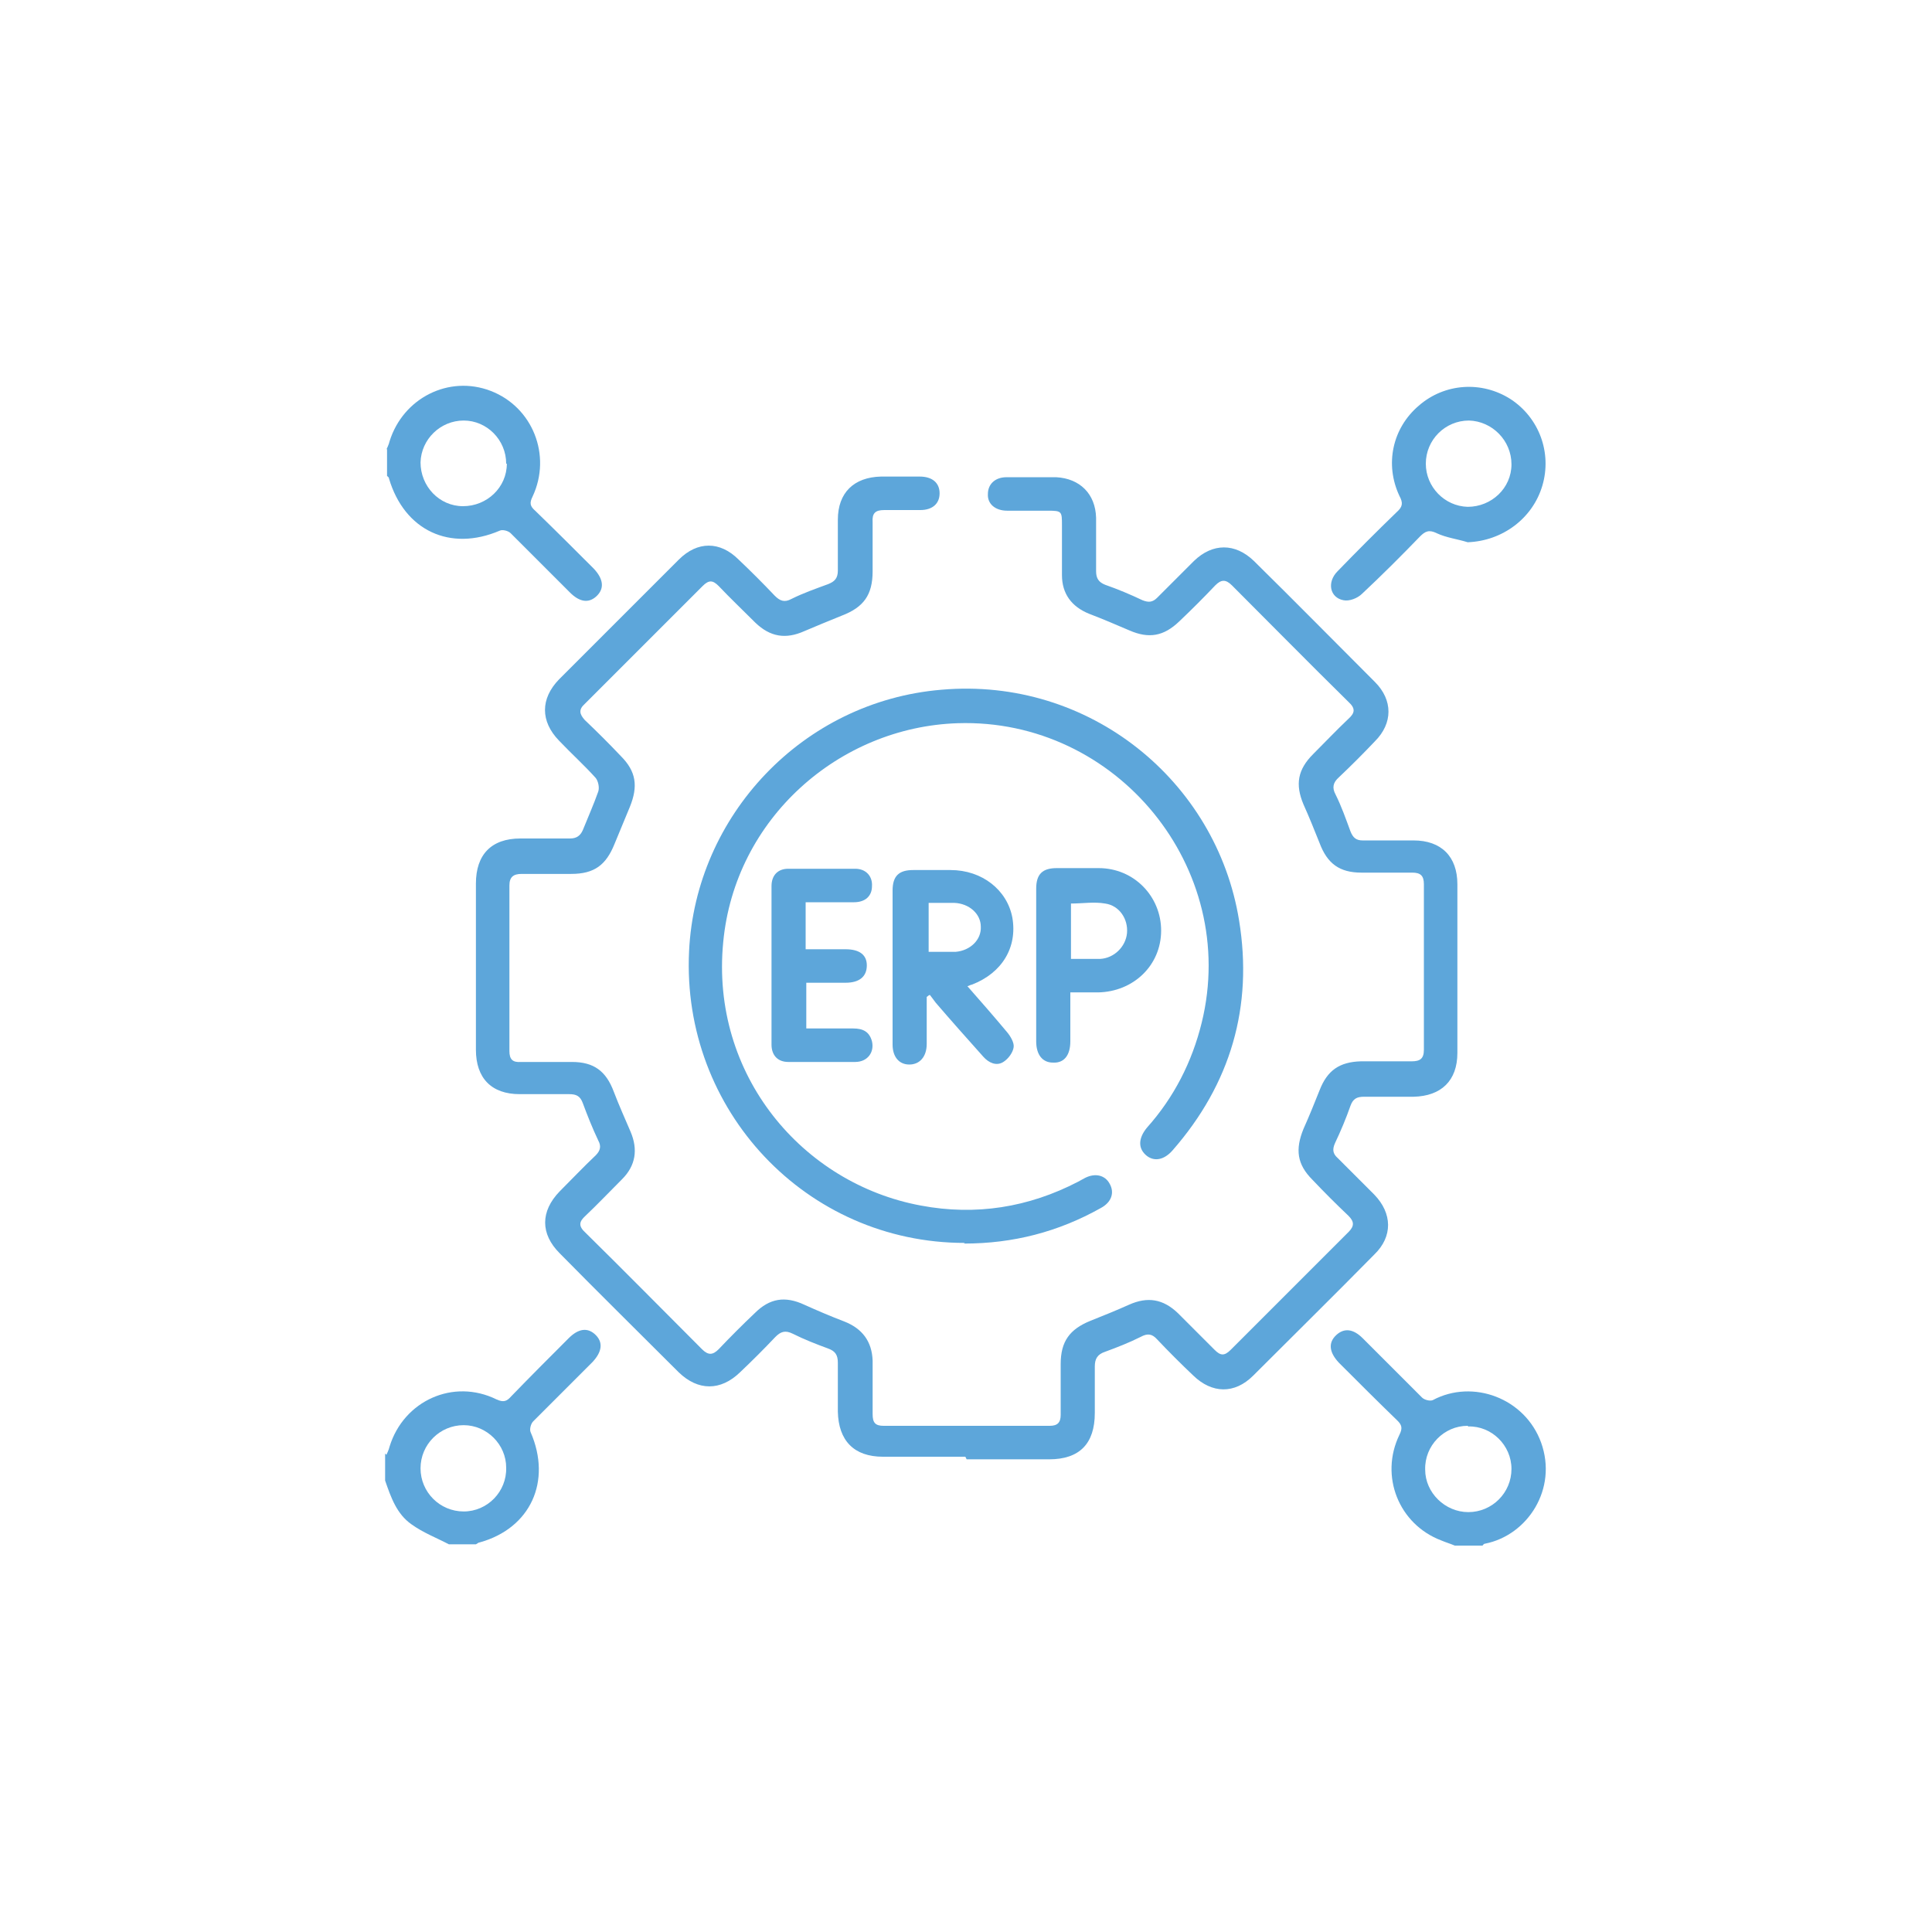 <?xml version="1.0" encoding="UTF-8"?><svg id="Layer_1" xmlns="http://www.w3.org/2000/svg" viewBox="0 0 30 30"><defs><style>.cls-1{fill:#5da6da;stroke-width:0px;}</style></defs><path class="cls-1" d="m22.59,24c-.07-.03-.14-.05-.21-.08-.66-.25-.96-1-.65-1.64.05-.1.04-.15-.03-.22-.31-.3-.61-.6-.91-.9-.15-.16-.17-.31-.04-.43.12-.11.26-.1.41.05.31.31.61.61.92.92.04.04.13.06.17.04.62-.33,1.43-.03,1.68.66.26.72-.21,1.44-.87,1.57-.02,0-.03.02-.04.03h-.42Zm.2-1.86c-.37,0-.67.31-.66.68,0,.36.31.66.67.66.37,0,.67-.3.67-.67,0-.37-.31-.67-.67-.66Z"/><path class="cls-1" d="m6,6.98s.04-.08.05-.13c.21-.67.92-1.03,1.57-.78.65.25.95,1,.65,1.64-.05.1-.04.15.04.22.31.3.61.6.91.9.15.16.17.31.04.43-.12.11-.26.09-.41-.06-.31-.31-.61-.61-.92-.92-.04-.04-.13-.06-.17-.04-.77.33-1.48,0-1.72-.81,0-.02-.02-.03-.03-.04,0-.14,0-.28,0-.42Zm1.86.22c0-.37-.3-.67-.66-.67-.36,0-.66.29-.67.65,0,.37.29.68.66.68.37,0,.68-.29.68-.66Z"/><path class="cls-1" d="m6,22.59s.04-.08.05-.13c.22-.71.99-1.06,1.66-.73.11.05.16.03.23-.05.29-.3.59-.6.89-.9.15-.15.29-.17.41-.06.13.12.11.27-.04.43-.31.31-.61.61-.92.92-.04.04-.06.13-.04.17.33.76,0,1.49-.79,1.71-.02,0-.04.02-.06.03h-.42c-.19-.1-.4-.18-.58-.31-.23-.16-.32-.42-.41-.68,0-.14,0-.28,0-.42Zm1.2.88c.37,0,.67-.31.66-.68,0-.36-.3-.66-.66-.66-.37,0-.67.3-.67.67,0,.37.3.67.67.67Z"/><path class="cls-1" d="m14.99,22.62c-.43,0-.86,0-1.28,0-.45,0-.69-.25-.7-.7,0-.25,0-.5,0-.76,0-.12-.04-.18-.15-.22-.19-.07-.37-.14-.55-.23-.12-.06-.19-.03-.27.05-.18.19-.36.37-.55.55-.3.29-.65.29-.95,0-.62-.62-1.24-1.23-1.85-1.85-.3-.3-.3-.65,0-.96.19-.19.37-.38.56-.56.07-.07.09-.14.04-.23-.09-.19-.17-.39-.24-.58-.04-.11-.1-.14-.21-.14-.26,0-.52,0-.77,0-.44,0-.68-.25-.68-.69,0-.86,0-1.72,0-2.58,0-.45.24-.7.69-.7.26,0,.52,0,.77,0,.1,0,.16-.04.2-.13.08-.2.17-.4.24-.6.02-.06,0-.16-.04-.21-.18-.2-.38-.38-.57-.58-.29-.3-.29-.65,0-.95.62-.62,1.24-1.24,1.86-1.86.29-.29.64-.29.93,0,.19.18.38.37.56.56.08.08.15.11.26.05.18-.09.38-.16.57-.23.1-.04.15-.09.15-.21,0-.26,0-.53,0-.79,0-.42.25-.66.67-.67.2,0,.4,0,.6,0,.2,0,.31.1.31.26,0,.16-.11.26-.3.26-.19,0-.38,0-.56,0-.14,0-.19.05-.18.19,0,.25,0,.5,0,.76,0,.37-.14.56-.48.69-.2.08-.39.16-.58.24-.29.13-.53.09-.76-.13-.19-.19-.39-.38-.57-.57-.09-.09-.15-.1-.25,0-.61.61-1.22,1.22-1.83,1.83-.1.09-.08.16,0,.25.19.18.38.37.56.56.24.24.27.47.14.79-.08.19-.16.39-.24.58-.13.32-.31.46-.67.46-.26,0-.52,0-.77,0-.13,0-.19.05-.19.18,0,.86,0,1.71,0,2.57,0,.13.05.18.18.17.26,0,.53,0,.79,0,.34,0,.53.14.65.46.08.21.17.41.26.62.12.28.08.53-.13.74-.19.19-.38.39-.57.57-.1.09-.11.16,0,.26.61.6,1.21,1.21,1.81,1.81.1.1.17.09.26,0,.18-.19.37-.38.56-.56.23-.23.47-.27.77-.13.2.09.41.18.62.26.28.11.43.31.44.61,0,.28,0,.55,0,.83,0,.13.04.18.17.18.86,0,1.72,0,2.58,0,.12,0,.17-.05.17-.17,0-.26,0-.53,0-.79,0-.35.14-.54.46-.67.2-.08.4-.16.6-.25.29-.13.53-.09.76.13.19.19.38.38.57.57.09.09.15.1.25,0,.61-.61,1.22-1.22,1.83-1.83.09-.09.09-.16,0-.25-.19-.18-.38-.37-.56-.56-.24-.24-.27-.47-.14-.79.09-.2.17-.4.25-.6.12-.31.31-.44.64-.45.26,0,.53,0,.79,0,.13,0,.19-.04.19-.18,0-.86,0-1.71,0-2.57,0-.13-.05-.18-.18-.18-.26,0-.53,0-.79,0-.34,0-.53-.14-.65-.46-.08-.2-.16-.4-.25-.6-.13-.31-.09-.54.15-.78.18-.18.36-.37.55-.55.1-.09.11-.16,0-.26-.61-.6-1.21-1.21-1.81-1.81-.1-.1-.17-.09-.26,0-.18.19-.37.38-.56.56-.24.23-.47.27-.77.14-.21-.09-.42-.18-.63-.26-.27-.11-.42-.31-.42-.6,0-.26,0-.52,0-.77,0-.22,0-.23-.22-.23-.21,0-.42,0-.63,0-.19,0-.31-.11-.3-.26,0-.15.11-.26.29-.26.26,0,.52,0,.77,0,.37.02.61.26.62.63,0,.28,0,.55,0,.83,0,.11.04.17.14.21.2.07.39.15.58.24.1.04.16.03.23-.04.19-.19.38-.38.57-.57.29-.28.64-.28.93,0,.63.62,1.25,1.25,1.88,1.88.28.28.28.64,0,.92-.18.19-.37.38-.56.56-.09.08-.11.16-.05.27.09.18.16.38.23.57.04.1.09.14.19.14.26,0,.53,0,.79,0,.43,0,.68.25.68.68,0,.87,0,1.75,0,2.62,0,.43-.25.67-.68.68-.26,0-.52,0-.77,0-.11,0-.17.03-.21.14-.07.2-.15.39-.24.58-.04.09-.04.16.04.23.19.19.38.38.57.57.28.29.29.65,0,.93-.62.63-1.25,1.25-1.88,1.88-.29.29-.64.28-.93,0-.19-.18-.38-.37-.56-.56-.08-.09-.15-.1-.26-.04-.18.09-.36.16-.55.23-.12.04-.16.11-.16.23,0,.24,0,.48,0,.72,0,.48-.24.72-.71.72-.43,0-.86,0-1.28,0Z"/><path class="cls-1" d="m14.98,19.3c-2.46,0-4.4-2.06-4.28-4.53.1-2.1,1.76-3.88,3.92-4.06,2.3-.2,4.27,1.42,4.62,3.58.22,1.34-.13,2.54-1.03,3.57-.13.15-.28.18-.4.09-.14-.11-.14-.27,0-.44.42-.47.7-1.02.85-1.63.59-2.4-1.32-4.73-3.79-4.65-1.84.06-3.46,1.48-3.64,3.4-.2,2.06,1.23,3.75,3.07,4.09.85.16,1.67.03,2.44-.37.04-.02.07-.04.11-.06.16-.08.31-.04.38.09.08.14.03.29-.14.38-.66.37-1.36.55-2.12.55Z"/><path class="cls-1" d="m22.79,8.42c-.16-.05-.33-.07-.48-.14-.12-.06-.18-.03-.26.05-.29.3-.59.6-.9.89-.07.07-.2.12-.29.1-.21-.04-.26-.28-.09-.45.3-.31.61-.62.92-.92.09-.08.1-.14.04-.25-.23-.49-.11-1.05.3-1.4.4-.35.98-.39,1.43-.1.44.29.64.83.49,1.34-.15.51-.62.86-1.16.88Zm.02-1.89c-.37,0-.67.3-.67.67,0,.36.29.66.65.67.37,0,.68-.29.68-.66,0-.37-.3-.67-.66-.68Z"/><path class="cls-1" d="m15.01,15.3c.22.25.43.49.63.73.05.06.11.16.1.23-.01.08-.08.18-.16.23-.11.07-.23.01-.31-.08-.25-.28-.5-.56-.74-.84-.03-.04-.06-.08-.09-.12-.02,0-.03.02-.05.03,0,.24,0,.49,0,.73,0,.2-.11.32-.27.32-.16,0-.26-.12-.26-.31,0-.8,0-1.59,0-2.39,0-.23.1-.32.32-.32.19,0,.39,0,.58,0,.49,0,.88.31.96.74.08.46-.16.86-.63,1.04-.02,0-.04.02-.09.03Zm-.59-1.29v.77c.15,0,.28,0,.42,0,.23-.02.4-.19.39-.39,0-.2-.18-.36-.41-.37-.13,0-.26,0-.4,0Z"/><path class="cls-1" d="m16.62,15.42c0,.27,0,.51,0,.75,0,.22-.1.34-.27.33-.16,0-.26-.12-.26-.33,0-.79,0-1.58,0-2.37,0-.23.1-.32.32-.32.22,0,.43,0,.65,0,.55,0,.97.44.97.97,0,.54-.43.95-.98.96-.13,0-.27,0-.43,0Zm0-.53c.17,0,.31,0,.46,0,.22-.01.4-.19.42-.4.02-.22-.12-.43-.34-.46-.17-.03-.35,0-.53,0v.87Z"/><path class="cls-1" d="m12.51,14.02v.72c.21,0,.41,0,.62,0,.22,0,.33.09.33.25,0,.17-.11.27-.33.27-.2,0-.4,0-.61,0v.71c.24,0,.48,0,.73,0,.15,0,.25.05.29.2.04.17-.07.32-.26.32-.35,0-.69,0-1.04,0-.16,0-.26-.1-.26-.27,0-.82,0-1.64,0-2.46,0-.17.1-.27.26-.27.35,0,.69,0,1.04,0,.17,0,.27.12.26.27,0,.15-.1.25-.28.25-.24,0-.49,0-.75,0Z"/></svg>